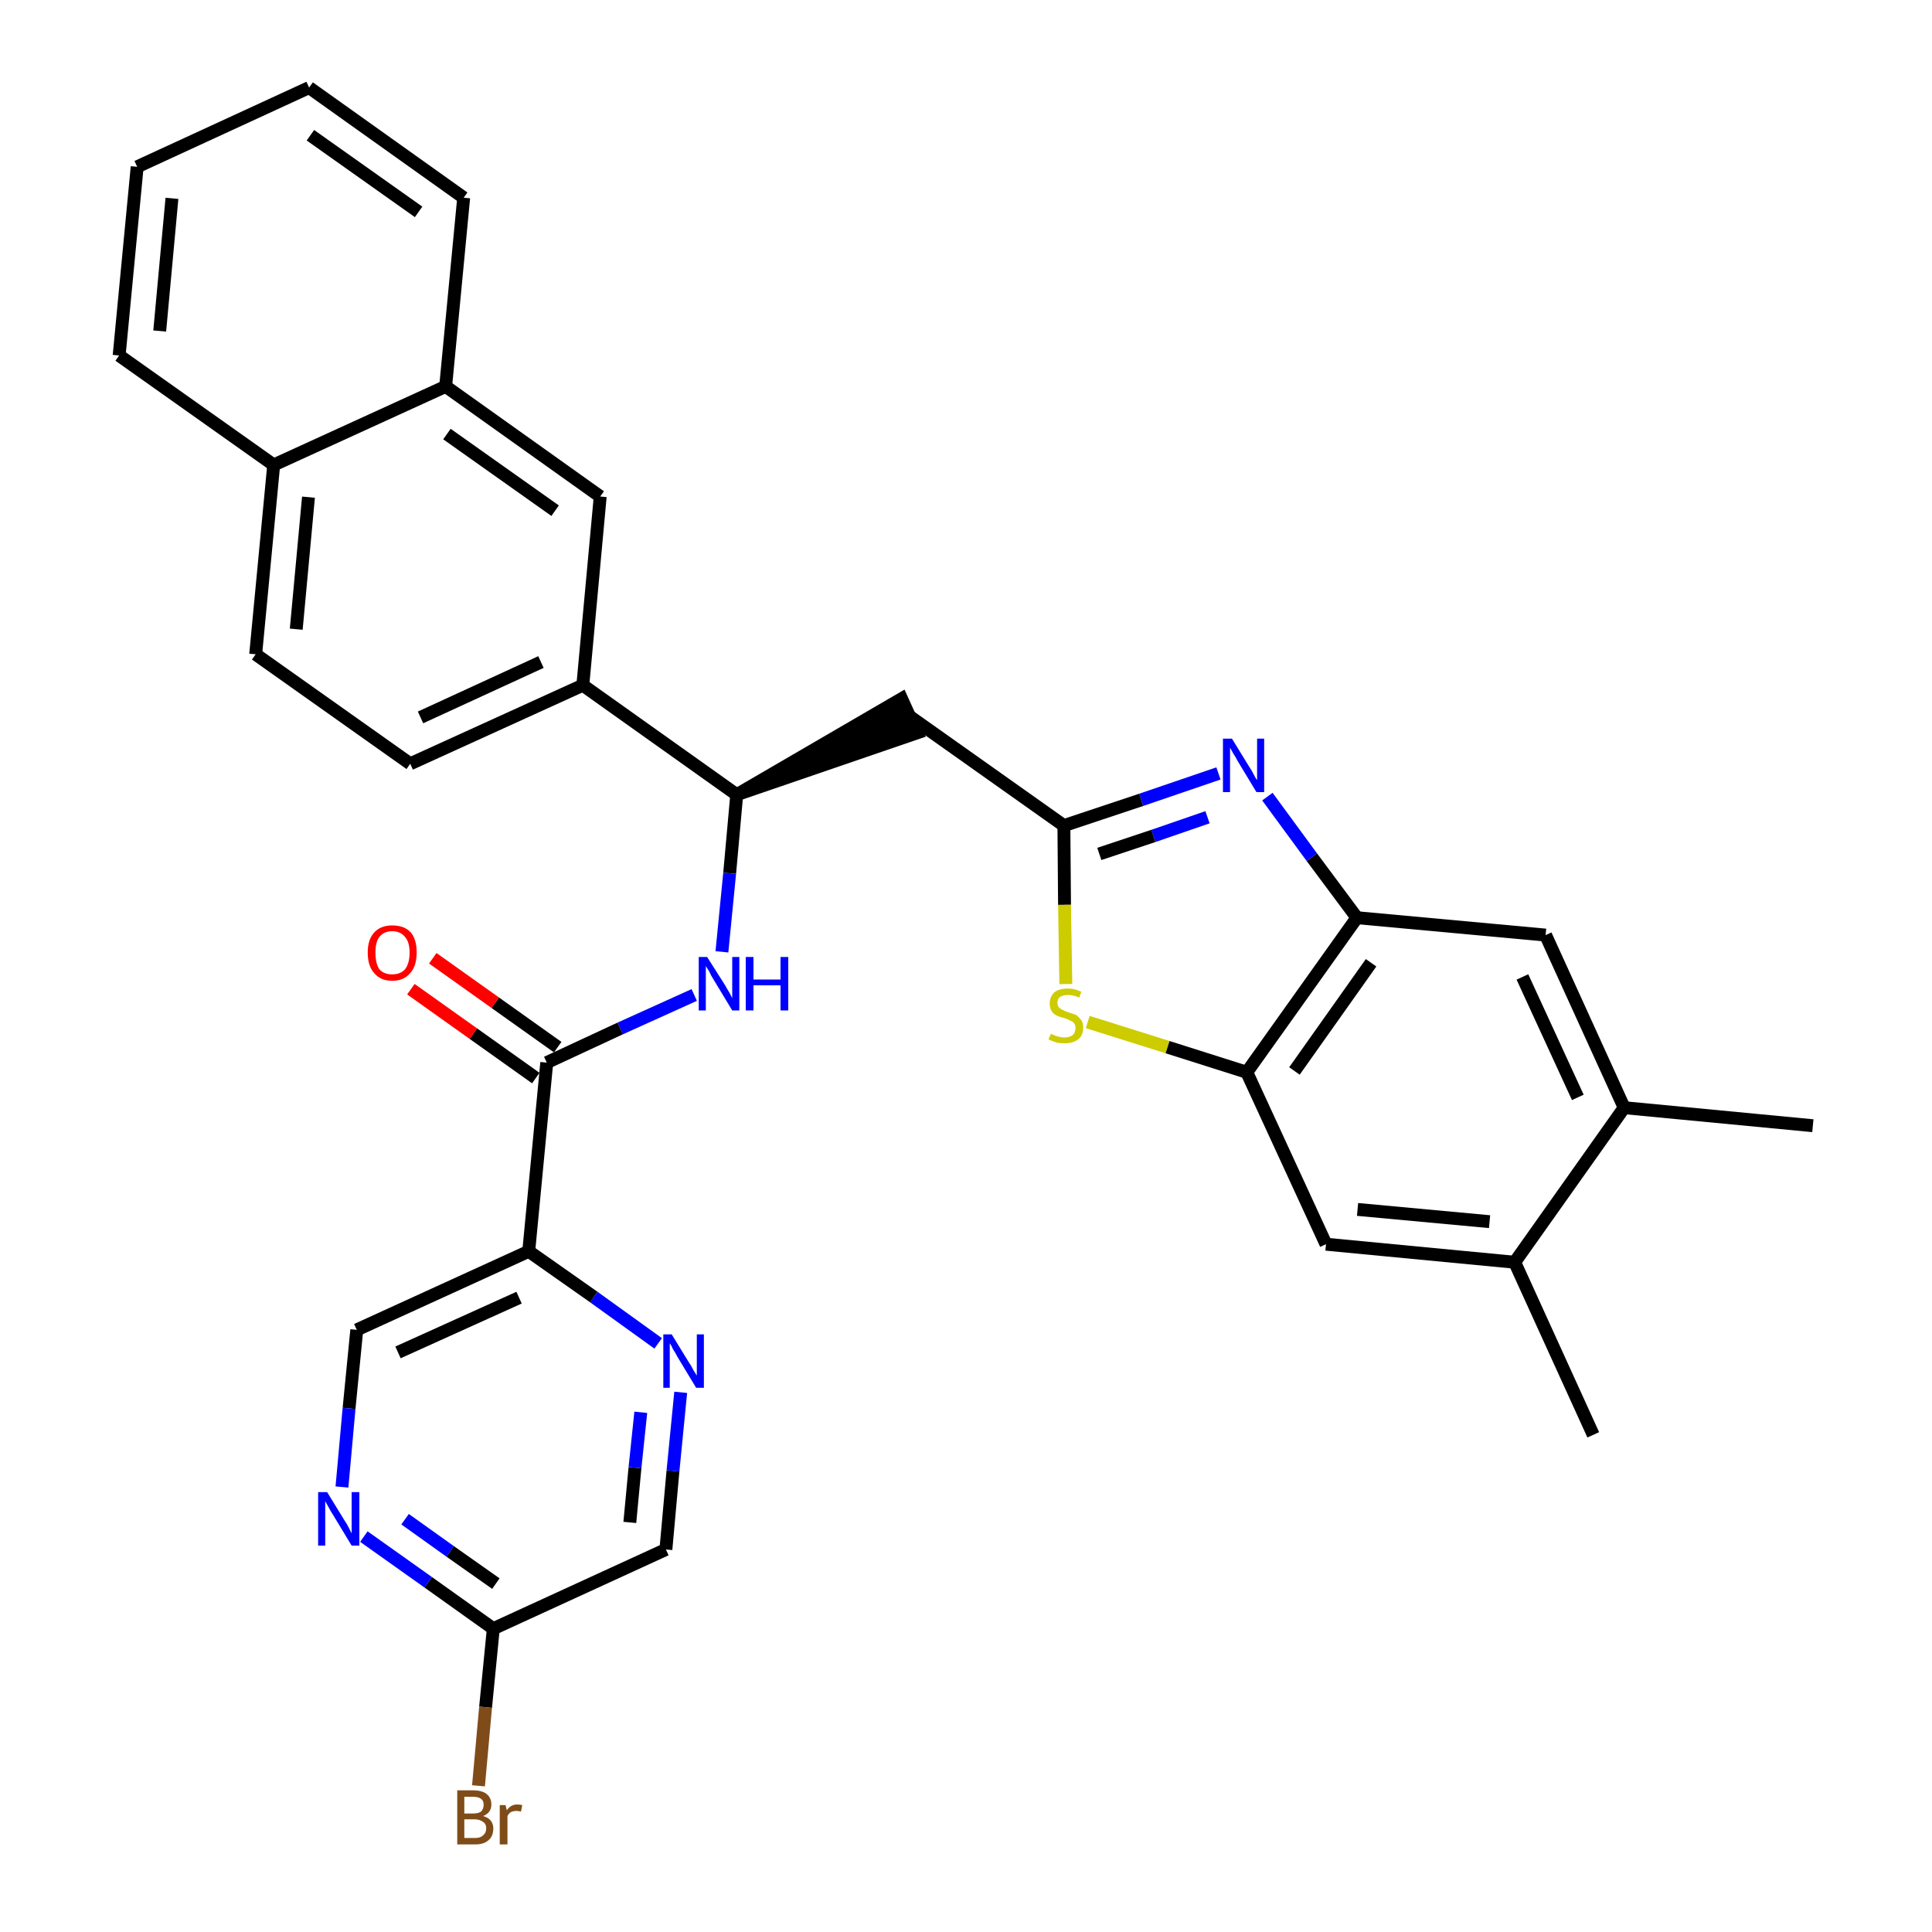 <?xml version='1.0' encoding='iso-8859-1'?>
<svg version='1.1' baseProfile='full'
              xmlns='http://www.w3.org/2000/svg'
                      xmlns:rdkit='http://www.rdkit.org/xml'
                      xmlns:xlink='http://www.w3.org/1999/xlink'
                  xml:space='preserve'
width='300px' height='300px' viewBox='0 0 300 300'>
<!-- END OF HEADER -->
<path class='bond-0 atom-0 atom-1' d='M 281.5,174.8 L 252.2,172.0' style='fill:none;fill-rule:evenodd;stroke:#000000;stroke-width:2.0px;stroke-linecap:butt;stroke-linejoin:miter;stroke-opacity:1' />
<path class='bond-1 atom-1 atom-2' d='M 252.2,172.0 L 240.0,145.2' style='fill:none;fill-rule:evenodd;stroke:#000000;stroke-width:2.0px;stroke-linecap:butt;stroke-linejoin:miter;stroke-opacity:1' />
<path class='bond-1 atom-1 atom-2' d='M 245.0,170.4 L 236.4,151.7' style='fill:none;fill-rule:evenodd;stroke:#000000;stroke-width:2.0px;stroke-linecap:butt;stroke-linejoin:miter;stroke-opacity:1' />
<path class='bond-32 atom-31 atom-1' d='M 235.2,196.0 L 252.2,172.0' style='fill:none;fill-rule:evenodd;stroke:#000000;stroke-width:2.0px;stroke-linecap:butt;stroke-linejoin:miter;stroke-opacity:1' />
<path class='bond-2 atom-2 atom-3' d='M 240.0,145.2 L 210.7,142.5' style='fill:none;fill-rule:evenodd;stroke:#000000;stroke-width:2.0px;stroke-linecap:butt;stroke-linejoin:miter;stroke-opacity:1' />
<path class='bond-3 atom-3 atom-4' d='M 210.7,142.5 L 203.7,133.1' style='fill:none;fill-rule:evenodd;stroke:#000000;stroke-width:2.0px;stroke-linecap:butt;stroke-linejoin:miter;stroke-opacity:1' />
<path class='bond-3 atom-3 atom-4' d='M 203.7,133.1 L 196.8,123.7' style='fill:none;fill-rule:evenodd;stroke:#0000FF;stroke-width:2.0px;stroke-linecap:butt;stroke-linejoin:miter;stroke-opacity:1' />
<path class='bond-33 atom-29 atom-3' d='M 193.6,166.5 L 210.7,142.5' style='fill:none;fill-rule:evenodd;stroke:#000000;stroke-width:2.0px;stroke-linecap:butt;stroke-linejoin:miter;stroke-opacity:1' />
<path class='bond-33 atom-29 atom-3' d='M 201.0,166.3 L 212.9,149.5' style='fill:none;fill-rule:evenodd;stroke:#000000;stroke-width:2.0px;stroke-linecap:butt;stroke-linejoin:miter;stroke-opacity:1' />
<path class='bond-4 atom-4 atom-5' d='M 189.2,120.1 L 177.2,124.2' style='fill:none;fill-rule:evenodd;stroke:#0000FF;stroke-width:2.0px;stroke-linecap:butt;stroke-linejoin:miter;stroke-opacity:1' />
<path class='bond-4 atom-4 atom-5' d='M 177.2,124.2 L 165.2,128.2' style='fill:none;fill-rule:evenodd;stroke:#000000;stroke-width:2.0px;stroke-linecap:butt;stroke-linejoin:miter;stroke-opacity:1' />
<path class='bond-4 atom-4 atom-5' d='M 187.5,126.9 L 179.1,129.8' style='fill:none;fill-rule:evenodd;stroke:#0000FF;stroke-width:2.0px;stroke-linecap:butt;stroke-linejoin:miter;stroke-opacity:1' />
<path class='bond-4 atom-4 atom-5' d='M 179.1,129.8 L 170.7,132.6' style='fill:none;fill-rule:evenodd;stroke:#000000;stroke-width:2.0px;stroke-linecap:butt;stroke-linejoin:miter;stroke-opacity:1' />
<path class='bond-5 atom-5 atom-6' d='M 165.2,128.2 L 141.2,111.2' style='fill:none;fill-rule:evenodd;stroke:#000000;stroke-width:2.0px;stroke-linecap:butt;stroke-linejoin:miter;stroke-opacity:1' />
<path class='bond-27 atom-5 atom-28' d='M 165.2,128.2 L 165.3,140.5' style='fill:none;fill-rule:evenodd;stroke:#000000;stroke-width:2.0px;stroke-linecap:butt;stroke-linejoin:miter;stroke-opacity:1' />
<path class='bond-27 atom-5 atom-28' d='M 165.3,140.5 L 165.5,152.8' style='fill:none;fill-rule:evenodd;stroke:#CCCC00;stroke-width:2.0px;stroke-linecap:butt;stroke-linejoin:miter;stroke-opacity:1' />
<path class='bond-6 atom-7 atom-6' d='M 114.4,123.4 L 142.4,113.8 L 140.0,108.5 Z' style='fill:#000000;fill-rule:evenodd;fill-opacity:1;stroke:#000000;stroke-width:2.0px;stroke-linecap:butt;stroke-linejoin:miter;stroke-opacity:1;' />
<path class='bond-7 atom-7 atom-8' d='M 114.4,123.4 L 113.3,135.6' style='fill:none;fill-rule:evenodd;stroke:#000000;stroke-width:2.0px;stroke-linecap:butt;stroke-linejoin:miter;stroke-opacity:1' />
<path class='bond-7 atom-7 atom-8' d='M 113.3,135.6 L 112.1,147.8' style='fill:none;fill-rule:evenodd;stroke:#0000FF;stroke-width:2.0px;stroke-linecap:butt;stroke-linejoin:miter;stroke-opacity:1' />
<path class='bond-17 atom-7 atom-18' d='M 114.4,123.4 L 90.5,106.4' style='fill:none;fill-rule:evenodd;stroke:#000000;stroke-width:2.0px;stroke-linecap:butt;stroke-linejoin:miter;stroke-opacity:1' />
<path class='bond-8 atom-8 atom-9' d='M 107.8,154.5 L 96.3,159.7' style='fill:none;fill-rule:evenodd;stroke:#0000FF;stroke-width:2.0px;stroke-linecap:butt;stroke-linejoin:miter;stroke-opacity:1' />
<path class='bond-8 atom-8 atom-9' d='M 96.3,159.7 L 84.9,165.0' style='fill:none;fill-rule:evenodd;stroke:#000000;stroke-width:2.0px;stroke-linecap:butt;stroke-linejoin:miter;stroke-opacity:1' />
<path class='bond-9 atom-9 atom-10' d='M 86.6,162.6 L 76.9,155.7' style='fill:none;fill-rule:evenodd;stroke:#000000;stroke-width:2.0px;stroke-linecap:butt;stroke-linejoin:miter;stroke-opacity:1' />
<path class='bond-9 atom-9 atom-10' d='M 76.9,155.7 L 67.2,148.8' style='fill:none;fill-rule:evenodd;stroke:#FF0000;stroke-width:2.0px;stroke-linecap:butt;stroke-linejoin:miter;stroke-opacity:1' />
<path class='bond-9 atom-9 atom-10' d='M 83.2,167.4 L 73.5,160.5' style='fill:none;fill-rule:evenodd;stroke:#000000;stroke-width:2.0px;stroke-linecap:butt;stroke-linejoin:miter;stroke-opacity:1' />
<path class='bond-9 atom-9 atom-10' d='M 73.5,160.5 L 63.8,153.6' style='fill:none;fill-rule:evenodd;stroke:#FF0000;stroke-width:2.0px;stroke-linecap:butt;stroke-linejoin:miter;stroke-opacity:1' />
<path class='bond-10 atom-9 atom-11' d='M 84.9,165.0 L 82.1,194.3' style='fill:none;fill-rule:evenodd;stroke:#000000;stroke-width:2.0px;stroke-linecap:butt;stroke-linejoin:miter;stroke-opacity:1' />
<path class='bond-11 atom-11 atom-12' d='M 82.1,194.3 L 55.4,206.5' style='fill:none;fill-rule:evenodd;stroke:#000000;stroke-width:2.0px;stroke-linecap:butt;stroke-linejoin:miter;stroke-opacity:1' />
<path class='bond-11 atom-11 atom-12' d='M 80.6,201.5 L 61.8,210.0' style='fill:none;fill-rule:evenodd;stroke:#000000;stroke-width:2.0px;stroke-linecap:butt;stroke-linejoin:miter;stroke-opacity:1' />
<path class='bond-34 atom-17 atom-11' d='M 102.2,208.6 L 92.2,201.4' style='fill:none;fill-rule:evenodd;stroke:#0000FF;stroke-width:2.0px;stroke-linecap:butt;stroke-linejoin:miter;stroke-opacity:1' />
<path class='bond-34 atom-17 atom-11' d='M 92.2,201.4 L 82.1,194.3' style='fill:none;fill-rule:evenodd;stroke:#000000;stroke-width:2.0px;stroke-linecap:butt;stroke-linejoin:miter;stroke-opacity:1' />
<path class='bond-12 atom-12 atom-13' d='M 55.4,206.5 L 54.2,218.7' style='fill:none;fill-rule:evenodd;stroke:#000000;stroke-width:2.0px;stroke-linecap:butt;stroke-linejoin:miter;stroke-opacity:1' />
<path class='bond-12 atom-12 atom-13' d='M 54.2,218.7 L 53.1,230.9' style='fill:none;fill-rule:evenodd;stroke:#0000FF;stroke-width:2.0px;stroke-linecap:butt;stroke-linejoin:miter;stroke-opacity:1' />
<path class='bond-13 atom-13 atom-14' d='M 56.5,238.6 L 66.5,245.7' style='fill:none;fill-rule:evenodd;stroke:#0000FF;stroke-width:2.0px;stroke-linecap:butt;stroke-linejoin:miter;stroke-opacity:1' />
<path class='bond-13 atom-13 atom-14' d='M 66.5,245.7 L 76.6,252.9' style='fill:none;fill-rule:evenodd;stroke:#000000;stroke-width:2.0px;stroke-linecap:butt;stroke-linejoin:miter;stroke-opacity:1' />
<path class='bond-13 atom-13 atom-14' d='M 62.9,235.9 L 69.9,240.9' style='fill:none;fill-rule:evenodd;stroke:#0000FF;stroke-width:2.0px;stroke-linecap:butt;stroke-linejoin:miter;stroke-opacity:1' />
<path class='bond-13 atom-13 atom-14' d='M 69.9,240.9 L 77.0,245.9' style='fill:none;fill-rule:evenodd;stroke:#000000;stroke-width:2.0px;stroke-linecap:butt;stroke-linejoin:miter;stroke-opacity:1' />
<path class='bond-14 atom-14 atom-15' d='M 76.6,252.9 L 75.4,265.1' style='fill:none;fill-rule:evenodd;stroke:#000000;stroke-width:2.0px;stroke-linecap:butt;stroke-linejoin:miter;stroke-opacity:1' />
<path class='bond-14 atom-14 atom-15' d='M 75.4,265.1 L 74.3,277.3' style='fill:none;fill-rule:evenodd;stroke:#7F4C19;stroke-width:2.0px;stroke-linecap:butt;stroke-linejoin:miter;stroke-opacity:1' />
<path class='bond-15 atom-14 atom-16' d='M 76.6,252.9 L 103.4,240.6' style='fill:none;fill-rule:evenodd;stroke:#000000;stroke-width:2.0px;stroke-linecap:butt;stroke-linejoin:miter;stroke-opacity:1' />
<path class='bond-16 atom-16 atom-17' d='M 103.4,240.6 L 104.5,228.4' style='fill:none;fill-rule:evenodd;stroke:#000000;stroke-width:2.0px;stroke-linecap:butt;stroke-linejoin:miter;stroke-opacity:1' />
<path class='bond-16 atom-16 atom-17' d='M 104.5,228.4 L 105.7,216.2' style='fill:none;fill-rule:evenodd;stroke:#0000FF;stroke-width:2.0px;stroke-linecap:butt;stroke-linejoin:miter;stroke-opacity:1' />
<path class='bond-16 atom-16 atom-17' d='M 97.8,236.4 L 98.6,227.9' style='fill:none;fill-rule:evenodd;stroke:#000000;stroke-width:2.0px;stroke-linecap:butt;stroke-linejoin:miter;stroke-opacity:1' />
<path class='bond-16 atom-16 atom-17' d='M 98.6,227.9 L 99.5,219.3' style='fill:none;fill-rule:evenodd;stroke:#0000FF;stroke-width:2.0px;stroke-linecap:butt;stroke-linejoin:miter;stroke-opacity:1' />
<path class='bond-18 atom-18 atom-19' d='M 90.5,106.4 L 63.7,118.6' style='fill:none;fill-rule:evenodd;stroke:#000000;stroke-width:2.0px;stroke-linecap:butt;stroke-linejoin:miter;stroke-opacity:1' />
<path class='bond-18 atom-18 atom-19' d='M 84.0,102.8 L 65.3,111.4' style='fill:none;fill-rule:evenodd;stroke:#000000;stroke-width:2.0px;stroke-linecap:butt;stroke-linejoin:miter;stroke-opacity:1' />
<path class='bond-35 atom-27 atom-18' d='M 93.2,77.1 L 90.5,106.4' style='fill:none;fill-rule:evenodd;stroke:#000000;stroke-width:2.0px;stroke-linecap:butt;stroke-linejoin:miter;stroke-opacity:1' />
<path class='bond-19 atom-19 atom-20' d='M 63.7,118.6 L 39.7,101.6' style='fill:none;fill-rule:evenodd;stroke:#000000;stroke-width:2.0px;stroke-linecap:butt;stroke-linejoin:miter;stroke-opacity:1' />
<path class='bond-20 atom-20 atom-21' d='M 39.7,101.6 L 42.5,72.2' style='fill:none;fill-rule:evenodd;stroke:#000000;stroke-width:2.0px;stroke-linecap:butt;stroke-linejoin:miter;stroke-opacity:1' />
<path class='bond-20 atom-20 atom-21' d='M 46.0,97.7 L 47.9,77.2' style='fill:none;fill-rule:evenodd;stroke:#000000;stroke-width:2.0px;stroke-linecap:butt;stroke-linejoin:miter;stroke-opacity:1' />
<path class='bond-21 atom-21 atom-22' d='M 42.5,72.2 L 18.5,55.2' style='fill:none;fill-rule:evenodd;stroke:#000000;stroke-width:2.0px;stroke-linecap:butt;stroke-linejoin:miter;stroke-opacity:1' />
<path class='bond-36 atom-26 atom-21' d='M 69.2,60.0 L 42.5,72.2' style='fill:none;fill-rule:evenodd;stroke:#000000;stroke-width:2.0px;stroke-linecap:butt;stroke-linejoin:miter;stroke-opacity:1' />
<path class='bond-22 atom-22 atom-23' d='M 18.5,55.2 L 21.3,25.9' style='fill:none;fill-rule:evenodd;stroke:#000000;stroke-width:2.0px;stroke-linecap:butt;stroke-linejoin:miter;stroke-opacity:1' />
<path class='bond-22 atom-22 atom-23' d='M 24.8,51.4 L 26.7,30.8' style='fill:none;fill-rule:evenodd;stroke:#000000;stroke-width:2.0px;stroke-linecap:butt;stroke-linejoin:miter;stroke-opacity:1' />
<path class='bond-23 atom-23 atom-24' d='M 21.3,25.9 L 48.0,13.6' style='fill:none;fill-rule:evenodd;stroke:#000000;stroke-width:2.0px;stroke-linecap:butt;stroke-linejoin:miter;stroke-opacity:1' />
<path class='bond-24 atom-24 atom-25' d='M 48.0,13.6 L 72.0,30.7' style='fill:none;fill-rule:evenodd;stroke:#000000;stroke-width:2.0px;stroke-linecap:butt;stroke-linejoin:miter;stroke-opacity:1' />
<path class='bond-24 atom-24 atom-25' d='M 48.2,21.0 L 65.0,32.9' style='fill:none;fill-rule:evenodd;stroke:#000000;stroke-width:2.0px;stroke-linecap:butt;stroke-linejoin:miter;stroke-opacity:1' />
<path class='bond-25 atom-25 atom-26' d='M 72.0,30.7 L 69.2,60.0' style='fill:none;fill-rule:evenodd;stroke:#000000;stroke-width:2.0px;stroke-linecap:butt;stroke-linejoin:miter;stroke-opacity:1' />
<path class='bond-26 atom-26 atom-27' d='M 69.2,60.0 L 93.2,77.1' style='fill:none;fill-rule:evenodd;stroke:#000000;stroke-width:2.0px;stroke-linecap:butt;stroke-linejoin:miter;stroke-opacity:1' />
<path class='bond-26 atom-26 atom-27' d='M 69.4,67.4 L 86.2,79.3' style='fill:none;fill-rule:evenodd;stroke:#000000;stroke-width:2.0px;stroke-linecap:butt;stroke-linejoin:miter;stroke-opacity:1' />
<path class='bond-28 atom-28 atom-29' d='M 168.9,158.7 L 181.3,162.6' style='fill:none;fill-rule:evenodd;stroke:#CCCC00;stroke-width:2.0px;stroke-linecap:butt;stroke-linejoin:miter;stroke-opacity:1' />
<path class='bond-28 atom-28 atom-29' d='M 181.3,162.6 L 193.6,166.5' style='fill:none;fill-rule:evenodd;stroke:#000000;stroke-width:2.0px;stroke-linecap:butt;stroke-linejoin:miter;stroke-opacity:1' />
<path class='bond-29 atom-29 atom-30' d='M 193.6,166.5 L 205.9,193.2' style='fill:none;fill-rule:evenodd;stroke:#000000;stroke-width:2.0px;stroke-linecap:butt;stroke-linejoin:miter;stroke-opacity:1' />
<path class='bond-30 atom-30 atom-31' d='M 205.9,193.2 L 235.2,196.0' style='fill:none;fill-rule:evenodd;stroke:#000000;stroke-width:2.0px;stroke-linecap:butt;stroke-linejoin:miter;stroke-opacity:1' />
<path class='bond-30 atom-30 atom-31' d='M 210.8,187.8 L 231.3,189.7' style='fill:none;fill-rule:evenodd;stroke:#000000;stroke-width:2.0px;stroke-linecap:butt;stroke-linejoin:miter;stroke-opacity:1' />
<path class='bond-31 atom-31 atom-32' d='M 235.2,196.0 L 247.4,222.8' style='fill:none;fill-rule:evenodd;stroke:#000000;stroke-width:2.0px;stroke-linecap:butt;stroke-linejoin:miter;stroke-opacity:1' />
<path  class='atom-4' d='M 191.3 114.7
L 194.0 119.1
Q 194.3 119.5, 194.7 120.3
Q 195.1 121.1, 195.2 121.1
L 195.2 114.7
L 196.3 114.7
L 196.3 123.0
L 195.1 123.0
L 192.2 118.2
Q 191.9 117.6, 191.5 117.0
Q 191.1 116.3, 191.0 116.1
L 191.0 123.0
L 189.9 123.0
L 189.9 114.7
L 191.3 114.7
' fill='#0000FF'/>
<path  class='atom-8' d='M 109.8 148.6
L 112.6 153.0
Q 112.8 153.4, 113.3 154.2
Q 113.7 155.0, 113.7 155.0
L 113.7 148.6
L 114.8 148.6
L 114.8 156.9
L 113.7 156.9
L 110.8 152.1
Q 110.4 151.5, 110.1 150.8
Q 109.7 150.2, 109.6 150.0
L 109.6 156.9
L 108.5 156.9
L 108.5 148.6
L 109.8 148.6
' fill='#0000FF'/>
<path  class='atom-8' d='M 115.8 148.6
L 117.0 148.6
L 117.0 152.1
L 121.2 152.1
L 121.2 148.6
L 122.4 148.6
L 122.4 156.9
L 121.2 156.9
L 121.2 153.0
L 117.0 153.0
L 117.0 156.9
L 115.8 156.9
L 115.8 148.6
' fill='#0000FF'/>
<path  class='atom-10' d='M 57.1 147.9
Q 57.1 145.9, 58.1 144.8
Q 59.1 143.7, 60.9 143.7
Q 62.8 143.7, 63.8 144.8
Q 64.7 145.9, 64.7 147.9
Q 64.7 150.0, 63.7 151.1
Q 62.7 152.3, 60.9 152.3
Q 59.1 152.3, 58.1 151.1
Q 57.1 150.0, 57.1 147.9
M 60.9 151.3
Q 62.2 151.3, 62.9 150.5
Q 63.6 149.6, 63.6 147.9
Q 63.6 146.3, 62.9 145.5
Q 62.2 144.6, 60.9 144.6
Q 59.6 144.6, 58.9 145.5
Q 58.3 146.3, 58.3 147.9
Q 58.3 149.6, 58.9 150.5
Q 59.6 151.3, 60.9 151.3
' fill='#FF0000'/>
<path  class='atom-13' d='M 50.8 231.7
L 53.5 236.1
Q 53.8 236.5, 54.2 237.3
Q 54.6 238.1, 54.6 238.1
L 54.6 231.7
L 55.8 231.7
L 55.8 240.0
L 54.6 240.0
L 51.7 235.2
Q 51.3 234.6, 51.0 234.0
Q 50.6 233.3, 50.5 233.1
L 50.5 240.0
L 49.4 240.0
L 49.4 231.7
L 50.8 231.7
' fill='#0000FF'/>
<path  class='atom-15' d='M 75.0 282.0
Q 75.8 282.2, 76.2 282.7
Q 76.6 283.2, 76.6 283.9
Q 76.6 285.1, 75.9 285.7
Q 75.2 286.4, 73.8 286.4
L 71.0 286.4
L 71.0 278.0
L 73.4 278.0
Q 74.9 278.0, 75.6 278.6
Q 76.3 279.2, 76.3 280.2
Q 76.3 281.5, 75.0 282.0
M 72.1 279.0
L 72.1 281.6
L 73.4 281.6
Q 74.3 281.6, 74.7 281.3
Q 75.1 280.9, 75.1 280.2
Q 75.1 279.0, 73.4 279.0
L 72.1 279.0
M 73.8 285.4
Q 74.6 285.4, 75.0 285.0
Q 75.5 284.6, 75.5 283.9
Q 75.5 283.2, 75.0 282.9
Q 74.5 282.5, 73.6 282.5
L 72.1 282.5
L 72.1 285.4
L 73.8 285.4
' fill='#7F4C19'/>
<path  class='atom-15' d='M 78.5 280.3
L 78.7 281.1
Q 79.3 280.2, 80.3 280.2
Q 80.7 280.2, 81.1 280.3
L 80.9 281.3
Q 80.4 281.2, 80.2 281.2
Q 79.7 281.2, 79.3 281.4
Q 79.0 281.6, 78.8 282.0
L 78.8 286.4
L 77.6 286.4
L 77.6 280.3
L 78.5 280.3
' fill='#7F4C19'/>
<path  class='atom-17' d='M 104.3 207.2
L 107.0 211.6
Q 107.3 212.0, 107.7 212.8
Q 108.2 213.6, 108.2 213.6
L 108.2 207.2
L 109.3 207.2
L 109.3 215.5
L 108.1 215.5
L 105.2 210.7
Q 104.9 210.1, 104.5 209.5
Q 104.2 208.8, 104.0 208.6
L 104.0 215.5
L 103.0 215.5
L 103.0 207.2
L 104.3 207.2
' fill='#0000FF'/>
<path  class='atom-28' d='M 163.2 160.5
Q 163.3 160.6, 163.6 160.7
Q 164.0 160.9, 164.5 161.0
Q 164.9 161.1, 165.3 161.1
Q 166.1 161.1, 166.6 160.7
Q 167.0 160.3, 167.0 159.6
Q 167.0 159.2, 166.8 158.9
Q 166.6 158.6, 166.2 158.5
Q 165.9 158.3, 165.3 158.1
Q 164.5 157.9, 164.1 157.7
Q 163.6 157.5, 163.3 157.0
Q 163.0 156.6, 163.0 155.8
Q 163.0 154.8, 163.7 154.1
Q 164.4 153.5, 165.9 153.5
Q 166.8 153.5, 167.9 154.0
L 167.6 154.9
Q 166.6 154.5, 165.9 154.5
Q 165.1 154.5, 164.6 154.8
Q 164.2 155.1, 164.2 155.7
Q 164.2 156.1, 164.4 156.4
Q 164.7 156.7, 165.0 156.8
Q 165.3 157.0, 165.9 157.2
Q 166.6 157.4, 167.1 157.6
Q 167.5 157.9, 167.9 158.4
Q 168.2 158.8, 168.2 159.6
Q 168.2 160.8, 167.4 161.4
Q 166.6 162.0, 165.4 162.0
Q 164.6 162.0, 164.1 161.9
Q 163.5 161.7, 162.8 161.4
L 163.2 160.5
' fill='#CCCC00'/>
</svg>
